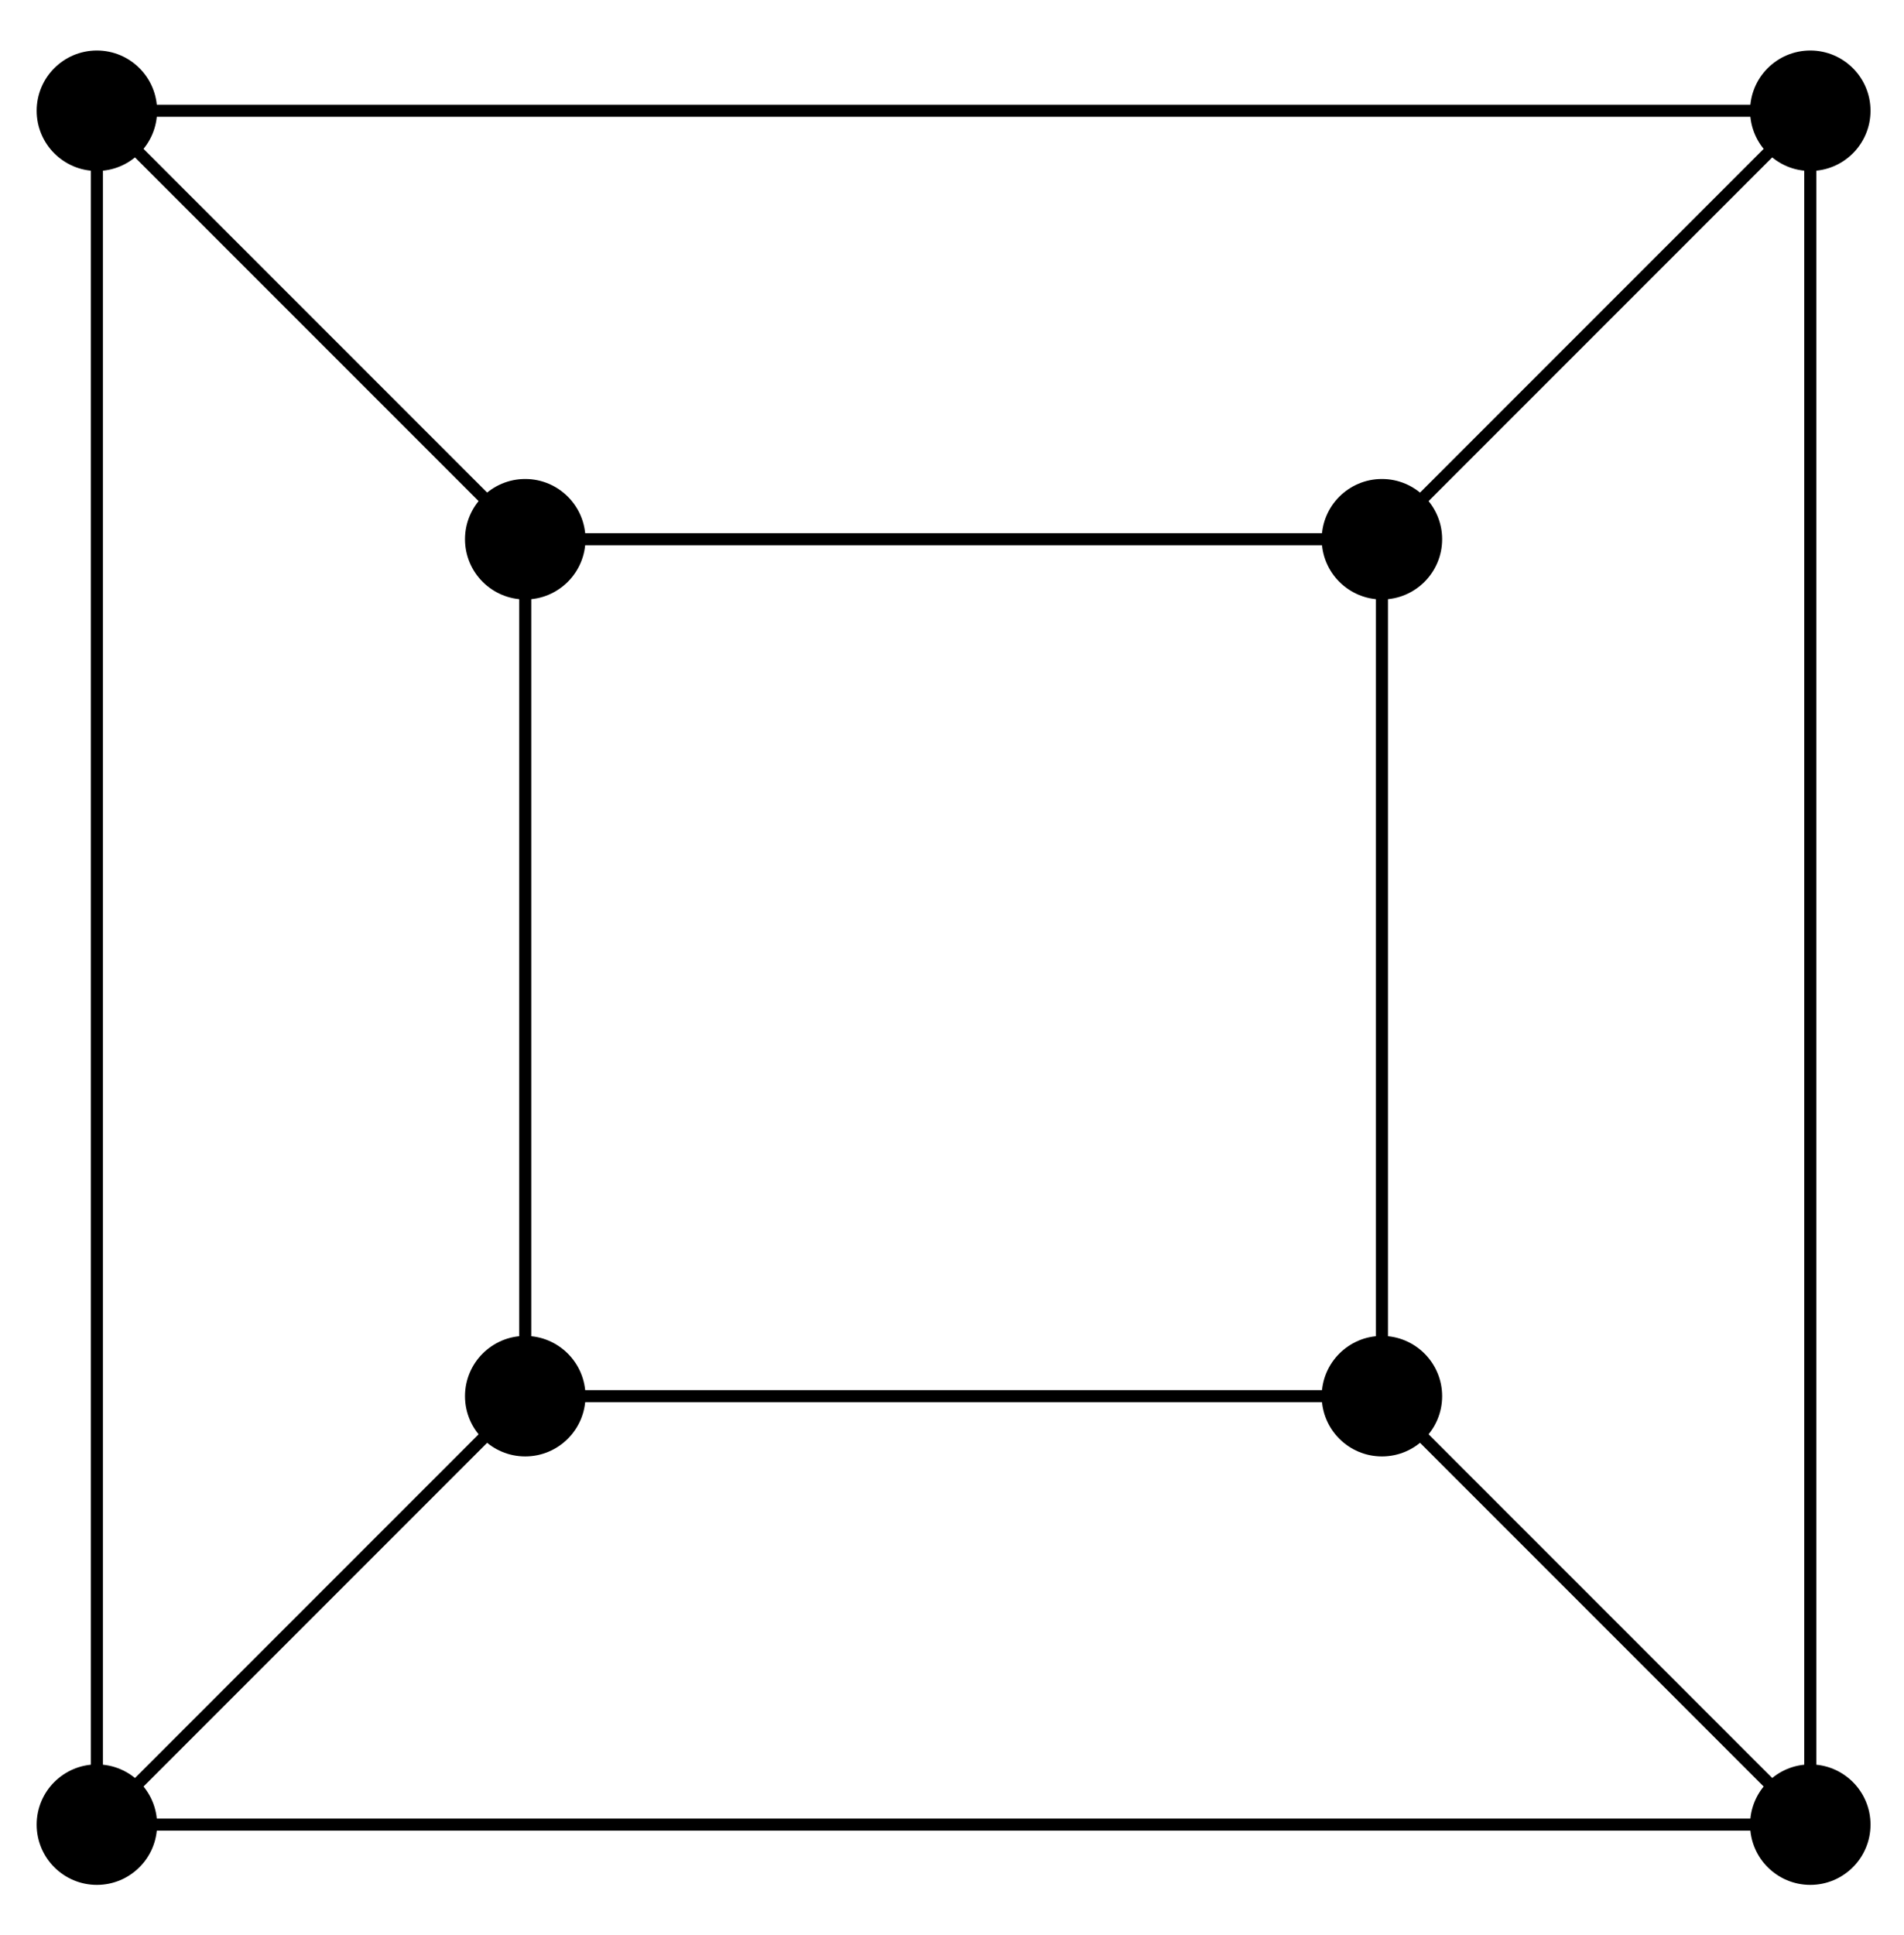 <svg xmlns="http://www.w3.org/2000/svg" xmlns:xlink="http://www.w3.org/1999/xlink" xmlns:inkscape="http://www.inkscape.org/namespaces/inkscape" version="1.1" width="63" height="64" viewBox="0 0 63 64">
<path transform="matrix(1,0,0,-1,17.379,46.184)" stroke-width=".399" stroke-linecap="butt" stroke-miterlimit="10" stroke-linejoin="miter" fill="none" stroke="#000000" d="M0 0H28.347V28.347H0V0"/>
<path transform="matrix(1,0,0,-1,17.379,46.184)" d="M1.993 0C1.993 1.1 1.1 1.993 0 1.993-1.1 1.993-1.993 1.1-1.993 0-1.993-1.1-1.1-1.993 0-1.993 1.1-1.993 1.993-1.1 1.993 0ZM0 0"/>
<path transform="matrix(1,0,0,-1,17.379,46.184)" d="M30.339 0C30.339 1.1 29.447 1.993 28.347 1.993 27.246 1.993 26.354 1.1 26.354 0 26.354-1.1 27.246-1.993 28.347-1.993 29.447-1.993 30.339-1.1 30.339 0ZM28.347 0"/>
<path transform="matrix(1,0,0,-1,17.379,46.184)" d="M30.339 28.347C30.339 29.447 29.447 30.339 28.347 30.339 27.246 30.339 26.354 29.447 26.354 28.347 26.354 27.246 27.246 26.354 28.347 26.354 29.447 26.354 30.339 27.246 30.339 28.347ZM28.347 28.347"/>
<path transform="matrix(1,0,0,-1,17.379,46.184)" d="M1.993 28.347C1.993 29.447 1.1 30.339 0 30.339-1.1 30.339-1.993 29.447-1.993 28.347-1.993 27.246-1.1 26.354 0 26.354 1.1 26.354 1.993 27.246 1.993 28.347ZM0 28.347"/>
<path transform="matrix(1,0,0,-1,17.379,46.184)" stroke-width=".399" stroke-linecap="butt" stroke-miterlimit="10" stroke-linejoin="miter" fill="none" stroke="#000000" d="M-14.173-14.173V42.52H42.52V-14.173H-14.173"/>
<path transform="matrix(1,0,0,-1,17.379,46.184)" d="M-12.181-14.173C-12.181-13.073-13.073-12.181-14.173-12.181-15.274-12.181-16.166-13.073-16.166-14.173-16.166-15.274-15.274-16.166-14.173-16.166-13.073-16.166-12.181-15.274-12.181-14.173ZM-14.173-14.173"/>
<path transform="matrix(1,0,0,-1,17.379,46.184)" d="M-12.181 42.52C-12.181 43.621-13.073 44.513-14.173 44.513-15.274 44.513-16.166 43.621-16.166 42.52-16.166 41.42-15.274 40.528-14.173 40.528-13.073 40.528-12.181 41.42-12.181 42.52ZM-14.173 42.52"/>
<path transform="matrix(1,0,0,-1,17.379,46.184)" d="M44.513 42.52C44.513 43.621 43.621 44.513 42.52 44.513 41.42 44.513 40.528 43.621 40.528 42.52 40.528 41.42 41.42 40.528 42.52 40.528 43.621 40.528 44.513 41.42 44.513 42.52ZM42.52 42.52"/>
<path transform="matrix(1,0,0,-1,17.379,46.184)" d="M44.513-14.173C44.513-13.073 43.621-12.181 42.52-12.181 41.42-12.181 40.528-13.073 40.528-14.173 40.528-15.274 41.42-16.166 42.52-16.166 43.621-16.166 44.513-15.274 44.513-14.173ZM42.52-14.173"/>
<path transform="matrix(1,0,0,-1,17.379,46.184)" stroke-width=".399" stroke-linecap="butt" stroke-miterlimit="10" stroke-linejoin="miter" fill="none" stroke="#000000" d="M0 0-14.173-14.173M28.347 0 42.52-14.173M28.347 28.347 42.52 42.52M0 28.347-14.173 42.52"/>
</svg>
